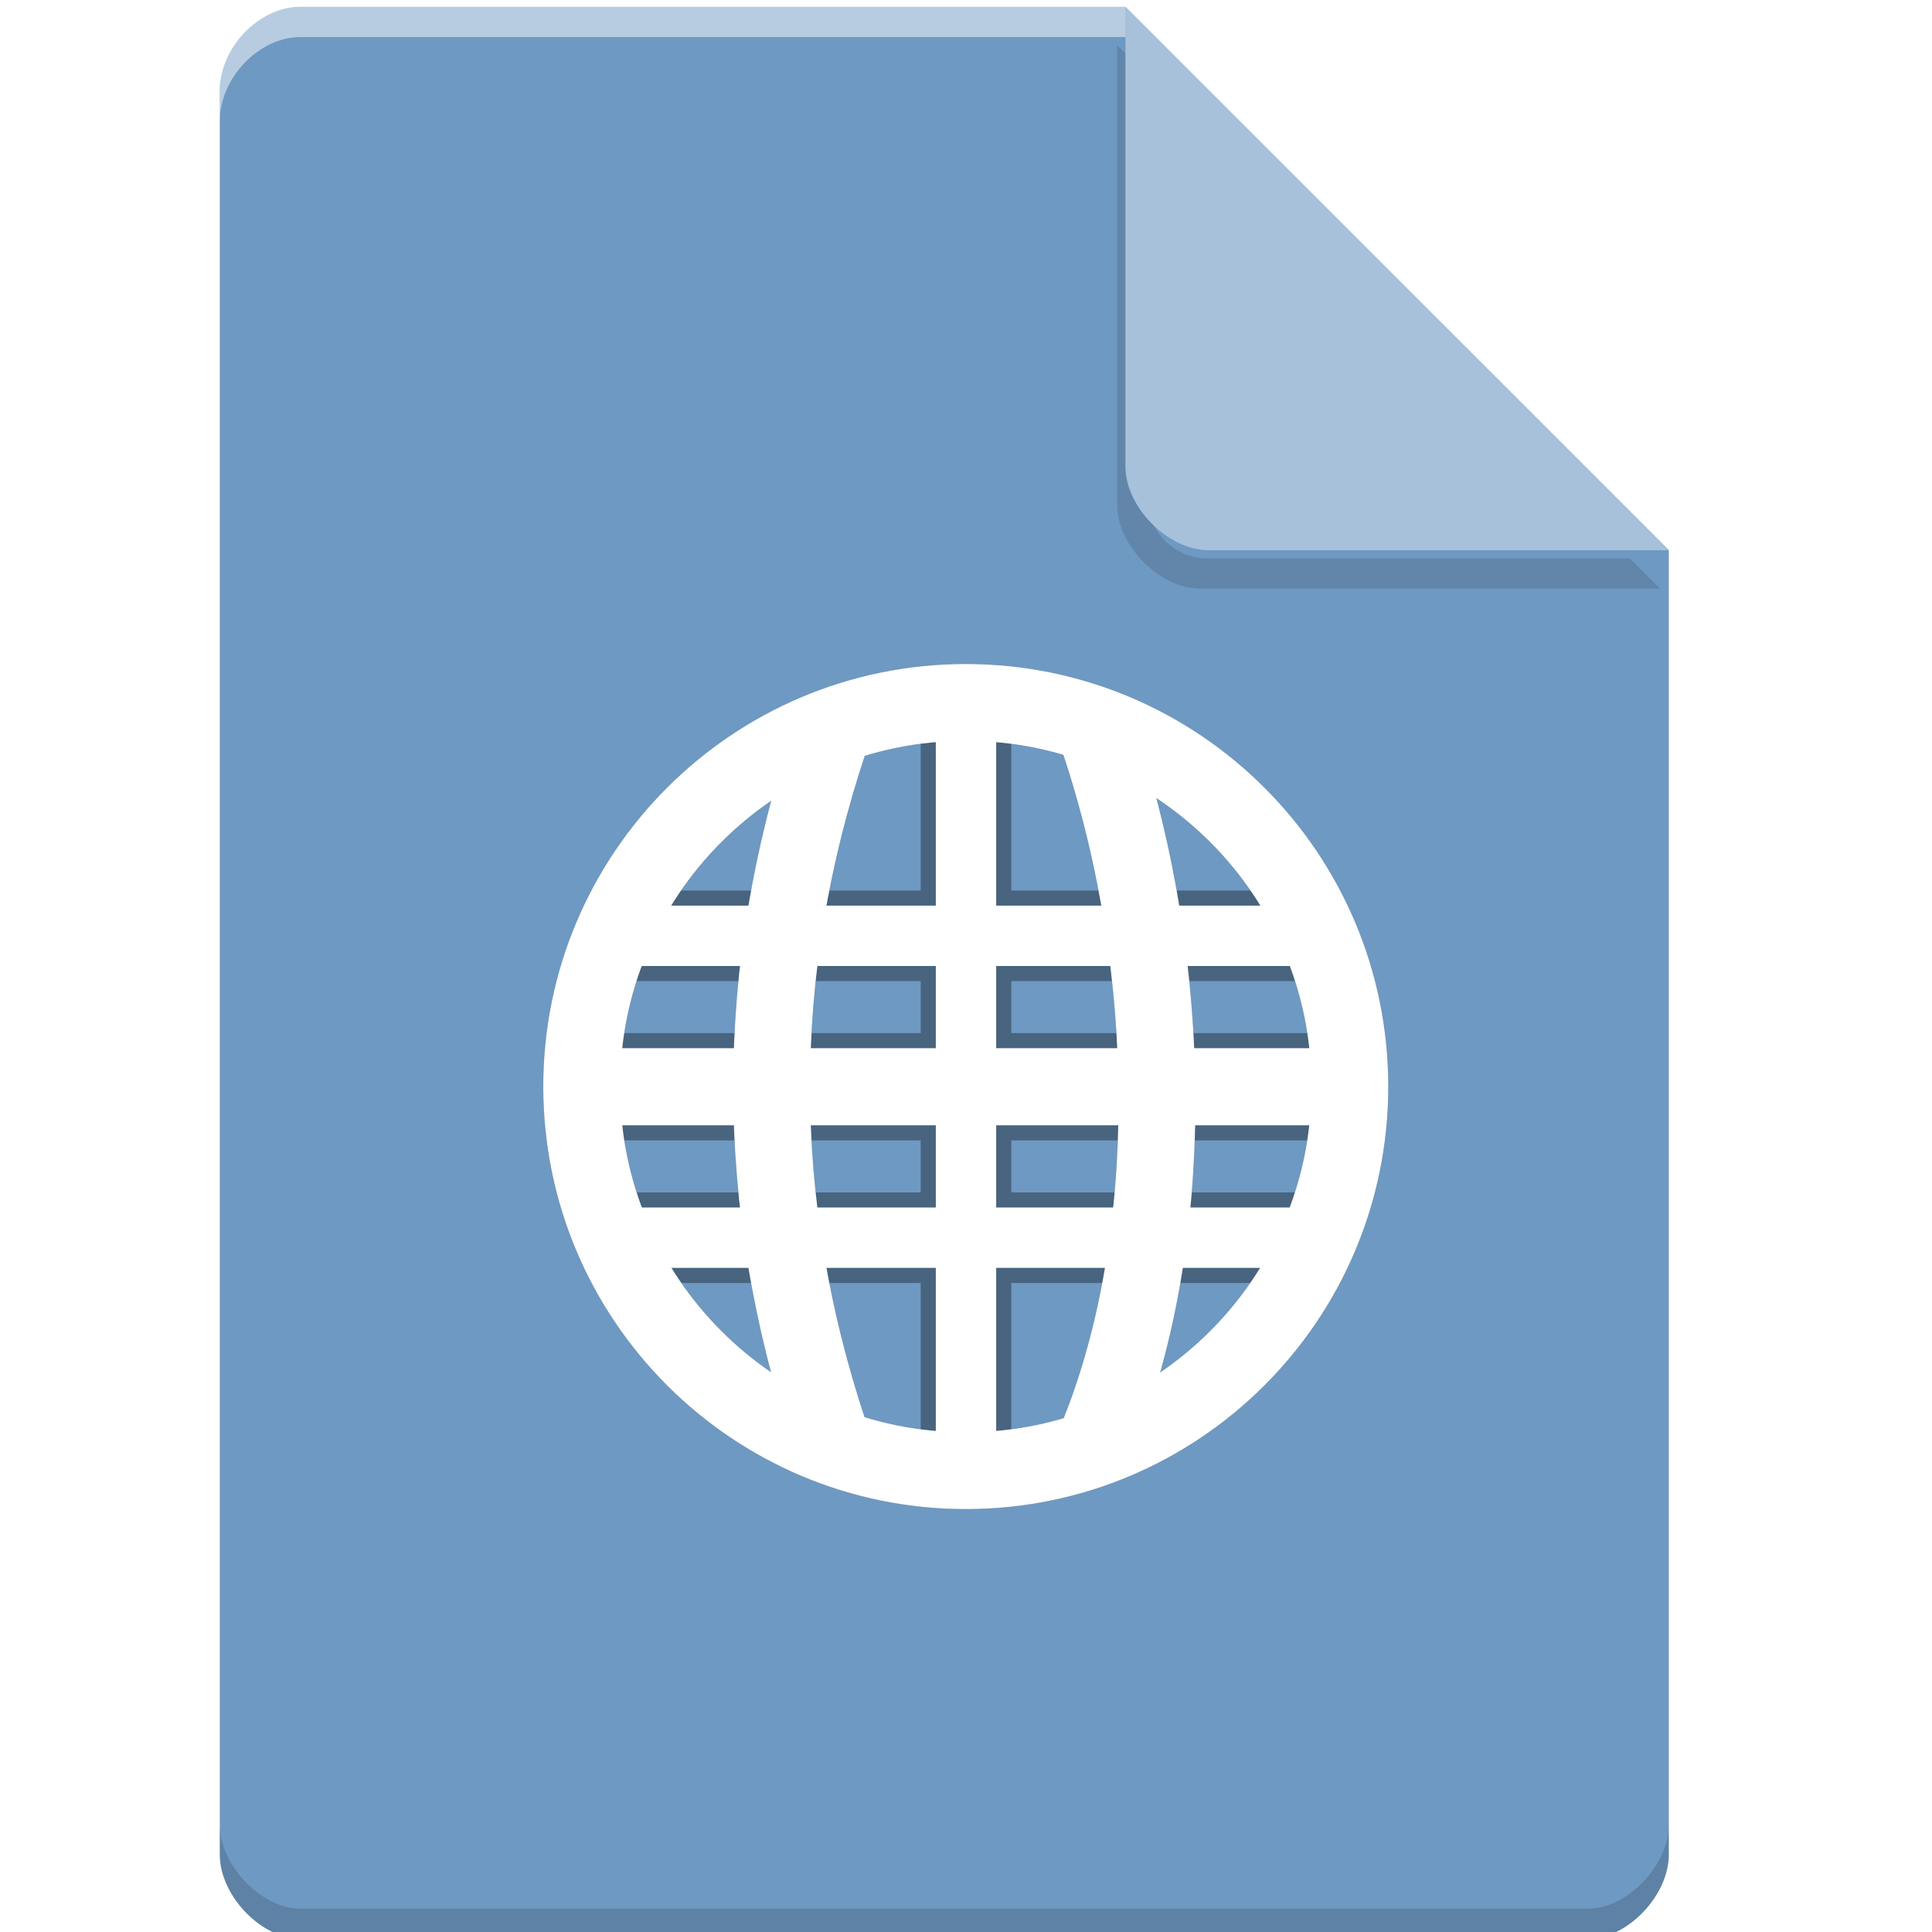 <?xml version="1.0" encoding="UTF-8" standalone="no"?>
<svg
   xmlns:dc="http://purl.org/dc/elements/1.1/"
   xmlns:cc="http://creativecommons.org/ns#"
   xmlns:rdf="http://www.w3.org/1999/02/22-rdf-syntax-ns#"
   xmlns:svg="http://www.w3.org/2000/svg"
   xmlns="http://www.w3.org/2000/svg"
   xmlns:sodipodi="http://sodipodi.sourceforge.net/DTD/sodipodi-0.dtd"
   xmlns:inkscape="http://www.inkscape.org/namespaces/inkscape"
   width="64px"
   height="64px"
   viewBox="0 0 64 64"
   version="1.1"
   id="svg2"
   inkscape:version="0.91 r13725"
   sodipodi:docname="application-x-extension-html.svg">
  <defs
     id="defs27">
    <filter
       inkscape:collect="always"
       style="color-interpolation-filters:sRGB"
       id="filter4185"
       x="-0.096"
       width="1.192"
       y="-0.096"
       height="1.192">
      <feGaussianBlur
         inkscape:collect="always"
         stdDeviation="0.72"
         id="feGaussianBlur4187" />
    </filter>
    <filter
       inkscape:collect="always"
       style="color-interpolation-filters:sRGB"
       id="filter4228"
       x="-0.096"
       width="1.192"
       y="-0.096"
       height="1.192">
      <feGaussianBlur
         inkscape:collect="always"
         stdDeviation="1.018"
         id="feGaussianBlur4230" />
    </filter>
  </defs>
  <sodipodi:namedview
     pagecolor="#ffffff"
     bordercolor="#666666"
     borderopacity="1"
     objecttolerance="10"
     gridtolerance="10"
     guidetolerance="10"
     inkscape:pageopacity="0"
     inkscape:pageshadow="2"
     inkscape:window-width="1301"
     inkscape:window-height="744"
     id="namedview25"
     showgrid="false"
     inkscape:zoom="5.2149125"
     inkscape:cx="28.718883"
     inkscape:cy="23.098012"
     inkscape:window-x="65"
     inkscape:window-y="24"
     inkscape:window-maximized="1"
     inkscape:current-layer="svg2" />
  <g
     transform="translate(-0.719,0.227)"
     id="g4173">
    <path
       style="fill:#6e99c2;fill-opacity:1;fill-rule:nonzero;stroke:none"
       d="M 10.672,0 C 9.297,0 8,1.355 8,2.789 L 8,61.211 C 8,62.566 9.375,64 10.672,64 l 42.656,0 C 54.625,64 56,62.566 56,61.211 L 56,18 38,0 Z m 0,0"
       id="path5"
       inkscape:connector-curvature="0" />
    <path
       inkscape:connector-curvature="0"
       id="path4183"
       d="m 37.727,1.273 0,15.227 c 0,1.348 1.41,2.773 2.758,2.773 l 15.227,0 -1,-1 -13.984,0 c -1.108,0 -2,-0.892 -2,-2 l 0,-14 -1,-1 z"
       style="opacity:0.35;fill:#000000;fill-opacity:1;fill-rule:nonzero;stroke:none;filter:url(#filter4185)" />
    <path
       style="fill:#a7c1da;fill-opacity:1;fill-rule:nonzero;stroke:none"
       d="M 38,0 55.984,18 40.758,18 C 39.41,18 38,16.574 38,15.227 Z m 0,0"
       id="path9"
       inkscape:connector-curvature="0" />
    <path
       inkscape:connector-curvature="0"
       id="path4160"
       d="M 10.672,2.0000001e-8 C 9.297,2.0000001e-8 8,1.355 8,2.789 l 0,1 C 8,2.355 9.297,1 10.672,1 L 38,1 38,2e-8 l -27.328,0 z"
       style="opacity:0.5;fill:#ffffff;fill-opacity:1;fill-rule:nonzero;stroke:none" />
    <path
       inkscape:connector-curvature="0"
       id="path4178"
       d="m 8,60.211 0,1 c 0,1.355 1.375,2.789 2.672,2.789 L 53.328,64 C 54.625,64 56,62.566 56,61.211 l 0,-1 C 56,61.566 54.625,63 53.328,63 L 10.672,63 C 9.375,63 8,61.566 8,60.211 Z"
       style="opacity:0.15;fill:#000000;fill-opacity:1;fill-rule:nonzero;stroke:none" />
  </g>
  <g
     id="g4212"
     style="stroke:#000000;stroke-opacity:1;filter:url(#filter4228);opacity:0.35">
    <path
       id="path4214"
       d="M 20.594 30 L 20.594 32 L 43.512 32 L 43.512 30 Z M 20.594 30 "
       style="stroke:#000000;fill-rule:nonzero;fill:rgb(100%, 100%, 100%);fill-opacity:1;stroke-opacity:1" />
    <path
       id="path4216"
       d="M 19.273 34.723 L 19.273 37.277 L 44.727 37.277 L 44.727 34.723 Z M 19.273 34.723 "
       style="stroke:#000000;fill-rule:nonzero;fill:rgb(100%, 100%, 100%);fill-opacity:1;stroke-opacity:1" />
    <path
       id="path4218"
       d="M 20.539 40 L 20.539 42 L 43.461 42 L 43.461 40 Z M 20.539 40 "
       style="stroke:#000000;fill-rule:nonzero;fill:rgb(100%, 100%, 100%);fill-opacity:1;stroke-opacity:1" />
    <path
       id="path4220"
       d="M 31 23.273 L 31 48.727 L 33 48.727 L 33 23.273 Z M 31 23.273 "
       style="stroke:#000000;fill-rule:nonzero;fill:rgb(100%, 100%, 100%);fill-opacity:1;stroke-opacity:1" />
    <path
       id="path4222"
       transform="matrix(1.273,0,0,1.273,1.448,5.449)"
       d="M 20.44 33.003 C 18.443 27.001 18.443 20.999 20.44 14.999 "
       style="fill:none;stroke-width:2;stroke-linecap:butt;stroke-linejoin:miter;stroke:#000000;stroke-opacity:1;stroke-miterlimit:4" />
    <path
       id="path4224"
       transform="matrix(1.273,0,0,1.273,1.448,5.449)"
       d="M 27.467 33.003 C 29.471 28.004 29.471 20.999 27.467 14.999 "
       style="fill:none;stroke-width:2;stroke-linecap:butt;stroke-linejoin:miter;stroke:#000000;stroke-opacity:1;stroke-miterlimit:4" />
    <path
       id="path4226"
       transform="matrix(1.398,0,0,1.398,-1.494,-2.196)"
       d="M 33.054 27.317 C 33.054 32.343 28.981 36.419 23.953 36.419 C 18.927 36.419 14.852 32.343 14.852 27.317 C 14.852 22.291 18.927 18.215 23.953 18.215 C 28.981 18.215 33.054 22.291 33.054 27.317 Z M 33.054 27.317 "
       style="fill:none;stroke-width:1.821;stroke-linecap:round;stroke-linejoin:miter;stroke:#000000;stroke-opacity:1;stroke-miterlimit:4" />
  </g>
  <g
     id="surface1">
    <path
       style=" stroke:none;fill-rule:nonzero;fill:rgb(100%,100%,100%);fill-opacity:1;"
       d="M 20.594 30 L 20.594 32 L 43.512 32 L 43.512 30 Z M 20.594 30 "
       id="path11" />
    <path
       style=" stroke:none;fill-rule:nonzero;fill:rgb(100%,100%,100%);fill-opacity:1;"
       d="M 19.273 34.723 L 19.273 37.277 L 44.727 37.277 L 44.727 34.723 Z M 19.273 34.723 "
       id="path13" />
    <path
       style=" stroke:none;fill-rule:nonzero;fill:rgb(100%,100%,100%);fill-opacity:1;"
       d="M 20.539 40 L 20.539 42 L 43.461 42 L 43.461 40 Z M 20.539 40 "
       id="path15" />
    <path
       style=" stroke:none;fill-rule:nonzero;fill:rgb(100%,100%,100%);fill-opacity:1;"
       d="M 31 23.273 L 31 48.727 L 33 48.727 L 33 23.273 Z M 31 23.273 "
       id="path17" />
    <path
       style="fill:none;stroke-width:2;stroke-linecap:butt;stroke-linejoin:miter;stroke:rgb(100%,100%,100%);stroke-opacity:1;stroke-miterlimit:4;"
       d="M 20.44 33.003 C 18.443 27.001 18.443 20.999 20.44 14.999 "
       transform="matrix(1.273,0,0,1.273,1.448,5.449)"
       id="path19" />
    <path
       style="fill:none;stroke-width:2;stroke-linecap:butt;stroke-linejoin:miter;stroke:rgb(100%,100%,100%);stroke-opacity:1;stroke-miterlimit:4;"
       d="M 27.467 33.003 C 29.471 28.004 29.471 20.999 27.467 14.999 "
       transform="matrix(1.273,0,0,1.273,1.448,5.449)"
       id="path21" />
    <path
       style="fill:none;stroke-width:1.821;stroke-linecap:round;stroke-linejoin:miter;stroke:rgb(100%,100%,100%);stroke-opacity:1;stroke-miterlimit:4;"
       d="M 33.054 27.317 C 33.054 32.343 28.981 36.419 23.953 36.419 C 18.927 36.419 14.852 32.343 14.852 27.317 C 14.852 22.291 18.927 18.215 23.953 18.215 C 28.981 18.215 33.054 22.291 33.054 27.317 Z M 33.054 27.317 "
       transform="matrix(1.398,0,0,1.398,-1.494,-2.196)"
       id="path23" />
  </g>
</svg>
